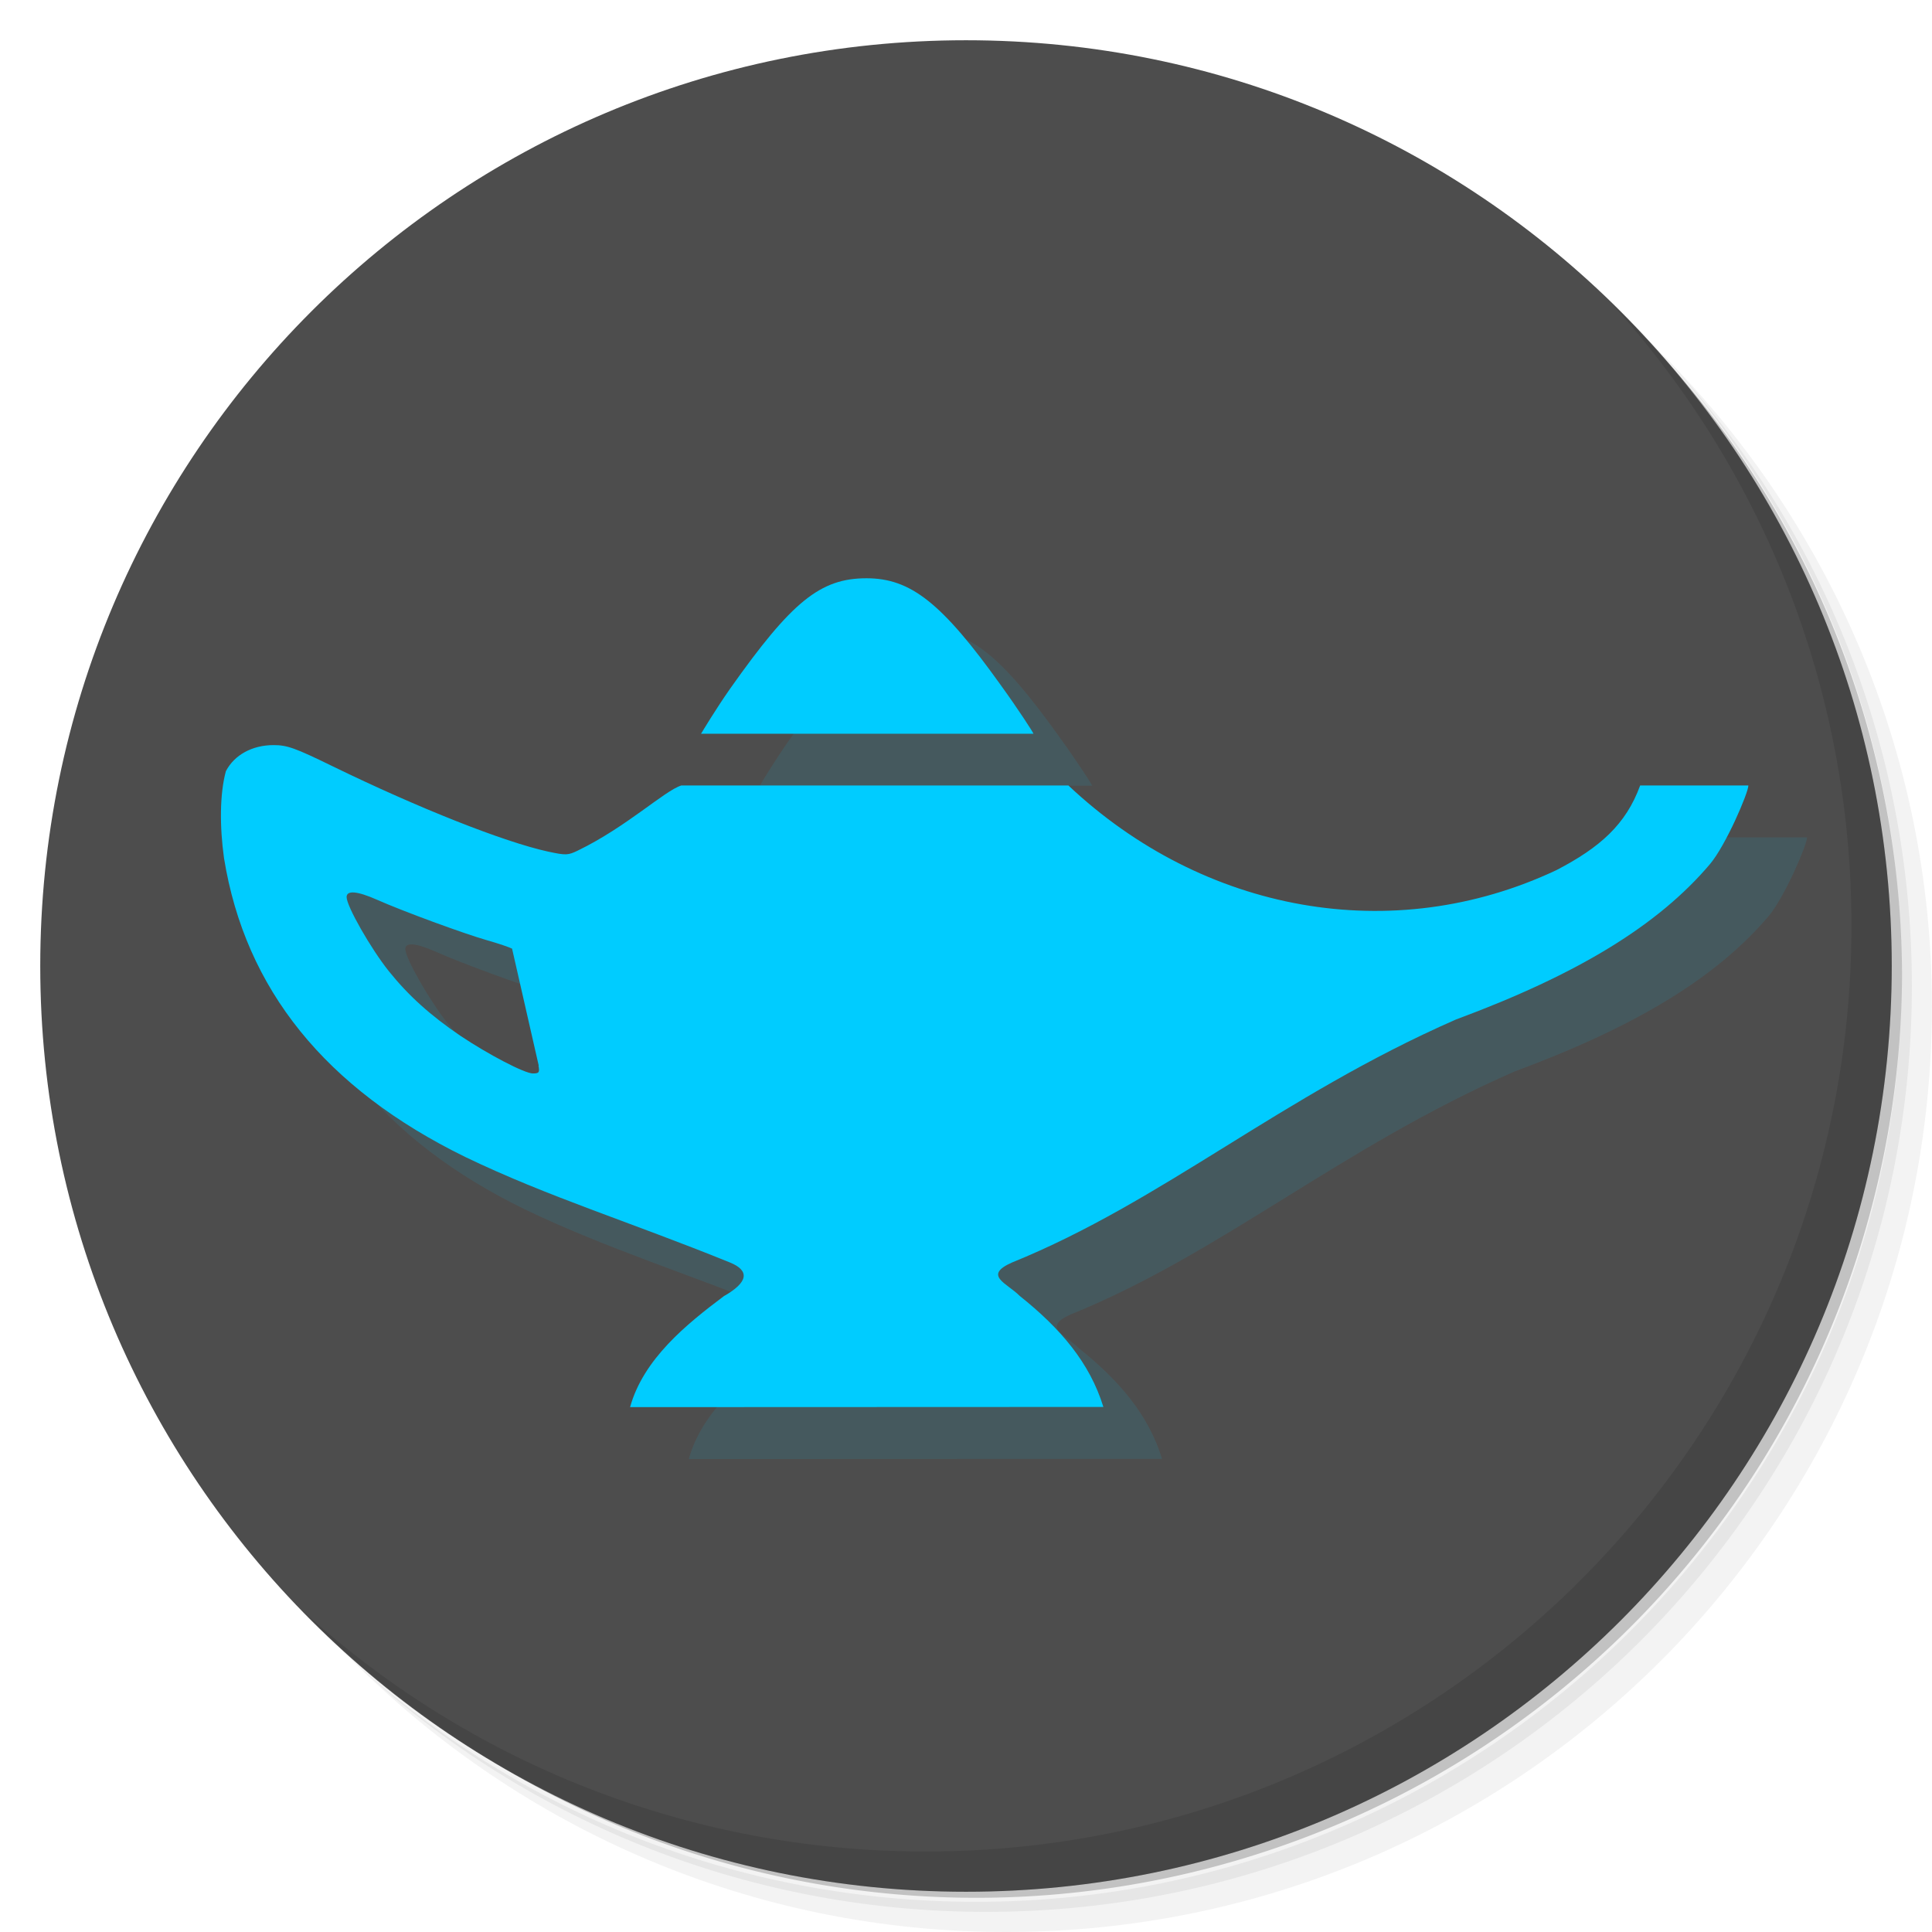 <?xml version="1.0" encoding="UTF-8" standalone="no"?>
<svg
   xmlns:dc="http://purl.org/dc/elements/1.1/"
   xmlns:cc="http://creativecommons.org/ns#"
   xmlns:rdf="http://www.w3.org/1999/02/22-rdf-syntax-ns#"
   xmlns:svg="http://www.w3.org/2000/svg"
   xmlns="http://www.w3.org/2000/svg"
   xmlns:sodipodi="http://sodipodi.sourceforge.net/DTD/sodipodi-0.dtd"
   xmlns:inkscape="http://www.inkscape.org/namespaces/inkscape"
   viewBox="0 0 48 48"
   version="1.1"
   id="svg31"
   sodipodi:docname="geany.svg"
   inkscape:version="0.92.3 (2405546, 2018-03-11)">
  <sodipodi:namedview
     pagecolor="#ffffff"
     bordercolor="#666666"
     borderopacity="1"
     objecttolerance="10"
     gridtolerance="10"
     guidetolerance="10"
     inkscape:pageopacity="0"
     inkscape:pageshadow="2"
     inkscape:window-width="1920"
     inkscape:window-height="994"
     id="namedview33"
     showgrid="false"
     inkscape:zoom="4.9166667"
     inkscape:cx="1.6271186"
     inkscape:cy="24"
     inkscape:window-x="0"
     inkscape:window-y="27"
     inkscape:window-maximized="1"
     inkscape:current-layer="svg31" />
  <defs
     id="defs7">
    <linearGradient
       id="linearGradient3764"
       x1="1"
       x2="47"
       gradientUnits="userSpaceOnUse"
       gradientTransform="matrix(0,-1,1,0,-1.5e-6,48)">
      <stop
         style="stop-color:#f6d22a;stop-opacity:1"
         id="stop2" />
      <stop
         offset="1"
         style="stop-color:#f7d63d;stop-opacity:1"
         id="stop4" />
    </linearGradient>
  </defs>
  <g
     id="g15">
    <path
       d="m 36.31 5 c 5.859 4.062 9.688 10.831 9.688 18.5 c 0 12.426 -10.07 22.5 -22.5 22.5 c -7.669 0 -14.438 -3.828 -18.5 -9.688 c 1.037 1.822 2.306 3.499 3.781 4.969 c 4.085 3.712 9.514 5.969 15.469 5.969 c 12.703 0 23 -10.298 23 -23 c 0 -5.954 -2.256 -11.384 -5.969 -15.469 c -1.469 -1.475 -3.147 -2.744 -4.969 -3.781 z m 4.969 3.781 c 3.854 4.113 6.219 9.637 6.219 15.719 c 0 12.703 -10.297 23 -23 23 c -6.081 0 -11.606 -2.364 -15.719 -6.219 c 4.16 4.144 9.883 6.719 16.219 6.719 c 12.703 0 23 -10.298 23 -23 c 0 -6.335 -2.575 -12.06 -6.719 -16.219 z"
       style="opacity:0.05"
       id="path9" />
    <path
       d="m 41.28 8.781 c 3.712 4.085 5.969 9.514 5.969 15.469 c 0 12.703 -10.297 23 -23 23 c -5.954 0 -11.384 -2.256 -15.469 -5.969 c 4.113 3.854 9.637 6.219 15.719 6.219 c 12.703 0 23 -10.298 23 -23 c 0 -6.081 -2.364 -11.606 -6.219 -15.719 z"
       style="opacity:0.1"
       id="path11" />
    <path
       d="m 31.25 2.375 c 8.615 3.154 14.75 11.417 14.75 21.13 c 0 12.426 -10.07 22.5 -22.5 22.5 c -9.708 0 -17.971 -6.135 -21.12 -14.75 a 23 23 0 0 0 44.875 -7 a 23 23 0 0 0 -16 -21.875 z"
       style="opacity:0.2"
       id="path13" />
  </g>
  <g
     id="g19"
     style="fill:#4d4d4d">
    <path
       d="m 24 1 c 12.703 0 23 10.297 23 23 c 0 12.703 -10.297 23 -23 23 -12.703 0 -23 -10.297 -23 -23 0 -12.703 10.297 -23 23 -23 z"
       style="fill:#4d4d4d;fill-opacity:1"
       id="path17" />
  </g>
  <g
     id="g23">
    <path
       d="m 40.03 7.531 c 3.712 4.084 5.969 9.514 5.969 15.469 0 12.703 -10.297 23 -23 23 c -5.954 0 -11.384 -2.256 -15.469 -5.969 4.178 4.291 10.01 6.969 16.469 6.969 c 12.703 0 23 -10.298 23 -23 0 -6.462 -2.677 -12.291 -6.969 -16.469 z"
       style="opacity:0.1"
       id="path21" />
  </g>
  <g
     transform="matrix(5.171,0,0,4.56,-12.021,-6.217)"
     id="g29"
     style="fill:#00ccff">
    <path
       d="M 5.634,9.313 C 5.698,9.051 5.905,8.861 6.085,8.708 6.203,8.632 6.209,8.569 6.114,8.525 5.634,8.304 5.239,8.167 4.842,7.95 4.17,7.577 3.785,7.036 3.683,6.322 3.662,6.151 3.662,5.973 3.692,5.848 3.733,5.759 3.819,5.706 3.921,5.706 3.986,5.706 4.024,5.721 4.206,5.822 4.621,6.051 5.027,6.233 5.239,6.286 5.326,6.307 5.335,6.307 5.384,6.28 5.618,6.151 5.799,5.955 5.88,5.926 h 1.86 c 0.647,0.692 1.558,0.882 2.345,0.461 0.209,-0.123 0.334,-0.249 0.402,-0.461 h 0.52 c 0,0.039 -0.108,0.326 -0.185,0.429 -0.248,0.332 -0.634,0.6 -1.22,0.846 C 8.761,7.619 8.195,8.191 7.469,8.525 7.328,8.596 7.445,8.637 7.506,8.707 7.702,8.884 7.843,9.072 7.908,9.312 M 5.195,7.452 5.067,6.815 C 5.056,6.808 5.002,6.787 4.946,6.769 4.835,6.733 4.544,6.612 4.417,6.548 4.323,6.501 4.272,6.496 4.272,6.534 c 0,0.05 0.117,0.282 0.203,0.404 0.095,0.134 0.2,0.241 0.344,0.352 0.133,0.101 0.308,0.205 0.348,0.205 0.03,0 0.033,-0.006 0.027,-0.042 z M 5.975,5.644 C 5.981,5.633 6.044,5.513 6.115,5.398 6.411,4.923 6.548,4.797 6.77,4.797 c 0.212,0 0.362,0.134 0.643,0.579 0.088,0.138 0.159,0.263 0.159,0.268 z"
       style="opacity:0.1;fill:#00ccff;fill-opacity:1"
       id="path25"
       inkscape:connector-curvature="0" />
    <path
       d="M 5.352,9.03 C 5.416,8.768 5.623,8.578 5.803,8.425 5.921,8.349 5.927,8.286 5.832,8.242 5.352,8.021 4.957,7.884 4.56,7.667 3.888,7.294 3.503,6.753 3.401,6.039 3.38,5.868 3.38,5.69 3.41,5.565 3.451,5.476 3.537,5.423 3.639,5.423 3.704,5.423 3.742,5.438 3.924,5.539 4.339,5.768 4.745,5.95 4.957,6.003 5.044,6.024 5.053,6.024 5.102,5.997 5.336,5.868 5.517,5.672 5.598,5.643 h 1.86 c 0.649,0.693 1.558,0.882 2.345,0.461 0.209,-0.123 0.334,-0.249 0.402,-0.461 h 0.52 c 0,0.039 -0.108,0.326 -0.185,0.429 C 10.292,6.404 9.906,6.672 9.32,6.918 8.479,7.336 7.913,7.908 7.187,8.242 7.046,8.313 7.163,8.354 7.224,8.424 7.42,8.601 7.561,8.789 7.626,9.029 M 4.913,7.169 4.785,6.532 C 4.774,6.525 4.72,6.504 4.664,6.486 4.553,6.45 4.262,6.329 4.135,6.265 4.041,6.218 3.99,6.213 3.99,6.251 c 0,0.05 0.117,0.282 0.203,0.404 0.095,0.134 0.2,0.241 0.344,0.352 0.133,0.101 0.308,0.205 0.348,0.205 0.03,0 0.033,-0.006 0.027,-0.042 z M 5.693,5.361 C 5.699,5.35 5.762,5.23 5.833,5.115 6.129,4.64 6.266,4.514 6.488,4.514 6.7,4.514 6.85,4.648 7.131,5.093 7.219,5.231 7.29,5.356 7.29,5.361 Z"
       style="fill:#00ccff;fill-opacity:1"
       id="path27"
       inkscape:connector-curvature="0" />
  </g>
</svg>
